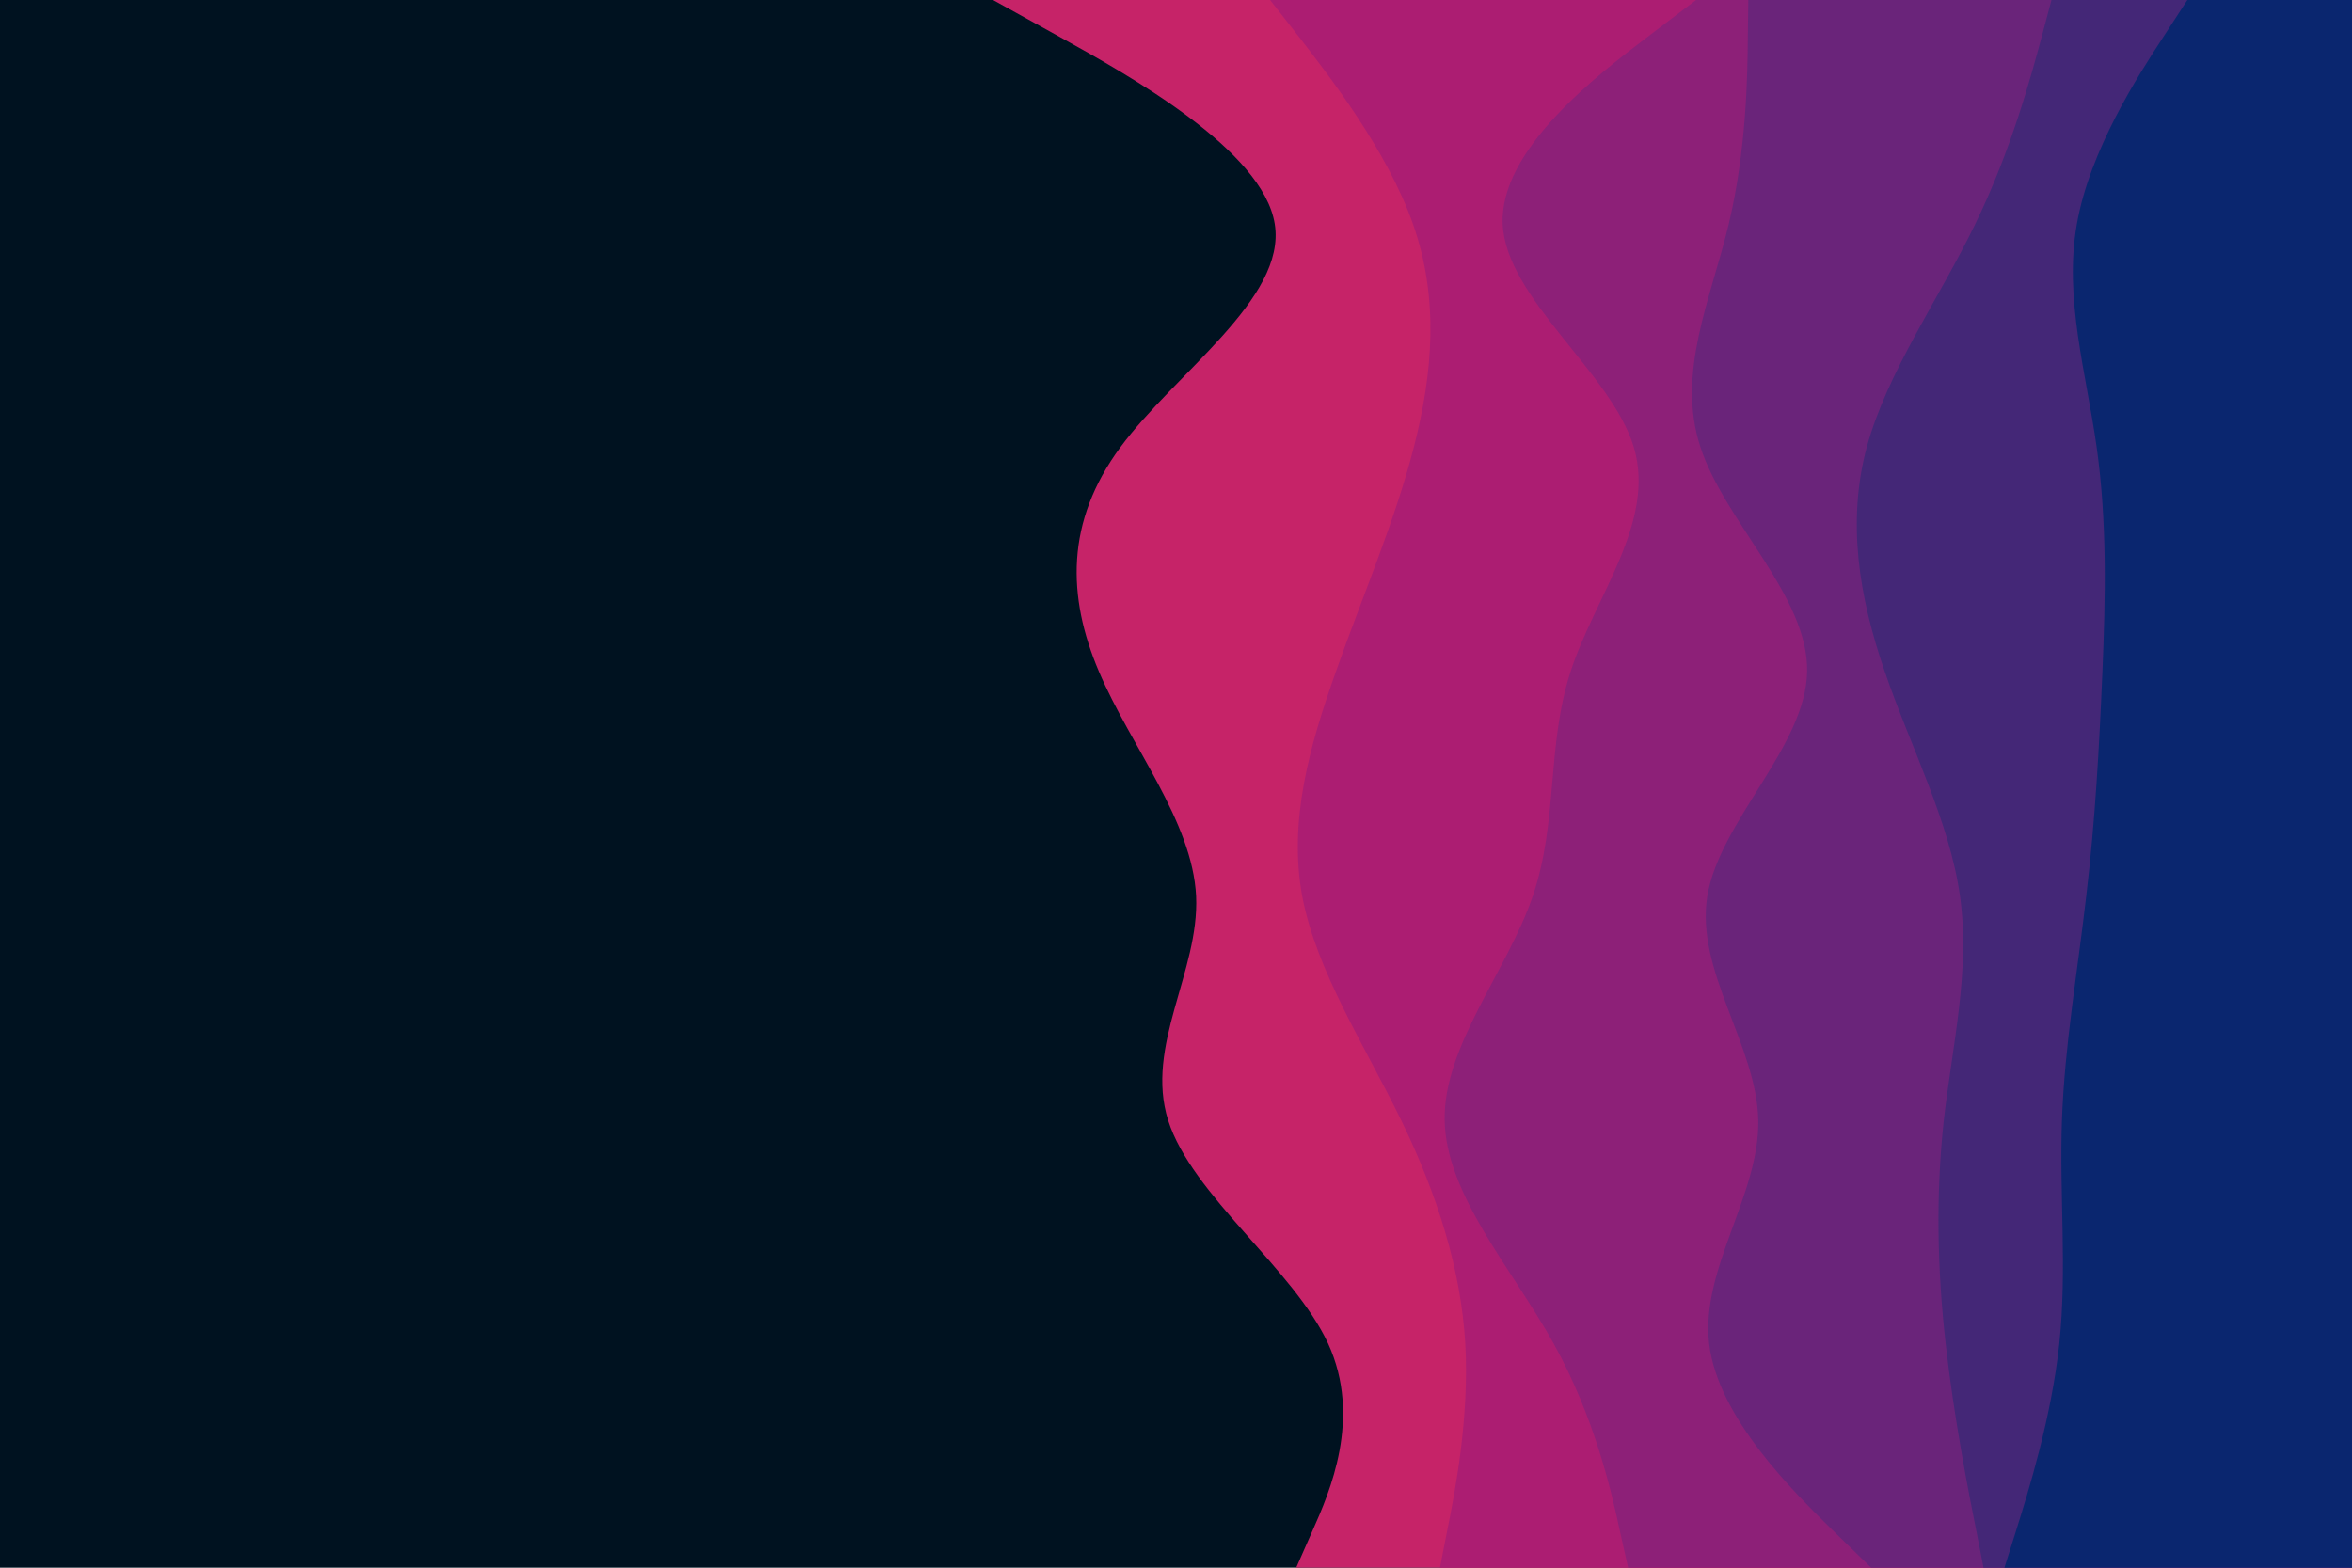 <svg id="visual" viewBox="0 0 900 600" width="900" height="600" xmlns="http://www.w3.org/2000/svg" xmlns:xlink="http://www.w3.org/1999/xlink" version="1.1"><rect x="0" y="0" width="900" height="600" fill="#001220"></rect><path d="M496 600L502.3 585.7C508.7 571.3 521.3 542.7 508.2 514.2C495 485.7 456 457.3 447 428.8C438 400.3 459 371.7 457.7 343C456.3 314.3 432.7 285.7 420.5 257C408.3 228.3 407.7 199.7 428.7 171.2C449.7 142.7 492.3 114.3 487.8 85.8C483.3 57.3 431.7 28.7 405.8 14.3L380 0L900 0L900 14.3C900 28.7 900 57.3 900 85.8C900 114.3 900 142.7 900 171.2C900 199.7 900 228.3 900 257C900 285.7 900 314.3 900 343C900 371.7 900 400.3 900 428.8C900 457.3 900 485.7 900 514.2C900 542.7 900 571.3 900 585.7L900 600Z" fill="#c62368"></path><path d="M551 600L553.8 585.7C556.7 571.3 562.3 542.7 560.7 514.2C559 485.7 550 457.3 536.2 428.8C522.3 400.3 503.7 371.7 498.3 343C493 314.3 501 285.7 511.2 257C521.3 228.3 533.7 199.7 541 171.2C548.3 142.7 550.7 114.3 540.7 85.8C530.7 57.3 508.3 28.7 497.2 14.3L486 0L900 0L900 14.3C900 28.7 900 57.3 900 85.8C900 114.3 900 142.7 900 171.2C900 199.7 900 228.3 900 257C900 285.7 900 314.3 900 343C900 371.7 900 400.3 900 428.8C900 457.3 900 485.7 900 514.2C900 542.7 900 571.3 900 585.7L900 600Z" fill="#ac1d72"></path><path d="M623 600L619.8 585.7C616.7 571.3 610.3 542.7 594.5 514.2C578.7 485.7 553.3 457.3 552.8 428.8C552.3 400.3 576.7 371.7 586.5 343C596.3 314.3 591.7 285.7 601 257C610.3 228.3 633.7 199.7 625.2 171.2C616.7 142.7 576.3 114.3 575 85.8C573.7 57.3 611.3 28.7 630.2 14.3L649 0L900 0L900 14.3C900 28.7 900 57.3 900 85.8C900 114.3 900 142.7 900 171.2C900 199.7 900 228.3 900 257C900 285.7 900 314.3 900 343C900 371.7 900 400.3 900 428.8C900 457.3 900 485.7 900 514.2C900 542.7 900 571.3 900 585.7L900 600Z" fill="#8d2078"></path><path d="M716 600L701.3 585.7C686.7 571.3 657.3 542.7 654 514.2C650.7 485.7 673.3 457.3 672.8 428.8C672.3 400.3 648.7 371.7 653.3 343C658 314.3 691 285.7 691.5 257C692 228.3 660 199.7 650.7 171.2C641.3 142.7 654.7 114.3 661.5 85.8C668.3 57.3 668.7 28.7 668.8 14.3L669 0L900 0L900 14.3C900 28.7 900 57.3 900 85.8C900 114.3 900 142.7 900 171.2C900 199.7 900 228.3 900 257C900 285.7 900 314.3 900 343C900 371.7 900 400.3 900 428.8C900 457.3 900 485.7 900 514.2C900 542.7 900 571.3 900 585.7L900 600Z" fill="#6a247a"></path><path d="M759 600L756.2 585.7C753.3 571.3 747.7 542.7 744.5 514.2C741.3 485.7 740.7 457.3 743.8 428.8C747 400.3 754 371.7 750 343C746 314.3 731 285.7 721.2 257C711.3 228.3 706.7 199.7 714.3 171.2C722 142.7 742 114.3 755.8 85.8C769.7 57.3 777.3 28.7 781.2 14.3L785 0L900 0L900 14.3C900 28.7 900 57.3 900 85.8C900 114.3 900 142.7 900 171.2C900 199.7 900 228.3 900 257C900 285.7 900 314.3 900 343C900 371.7 900 400.3 900 428.8C900 457.3 900 485.7 900 514.2C900 542.7 900 571.3 900 585.7L900 600Z" fill="#442777"></path><path d="M767 600L771.5 585.7C776 571.3 785 542.7 788 514.2C791 485.7 788 457.3 789 428.8C790 400.3 795 371.7 798.3 343C801.7 314.3 803.3 285.7 804.5 257C805.7 228.3 806.3 199.7 802.3 171.2C798.3 142.7 789.7 114.3 794.7 85.8C799.7 57.3 818.3 28.7 827.7 14.3L837 0L900 0L900 14.3C900 28.7 900 57.3 900 85.8C900 114.3 900 142.7 900 171.2C900 199.7 900 228.3 900 257C900 285.7 900 314.3 900 343C900 371.7 900 400.3 900 428.8C900 457.3 900 485.7 900 514.2C900 542.7 900 571.3 900 585.7L900 600Z" fill="#0a266f"></path></svg>
